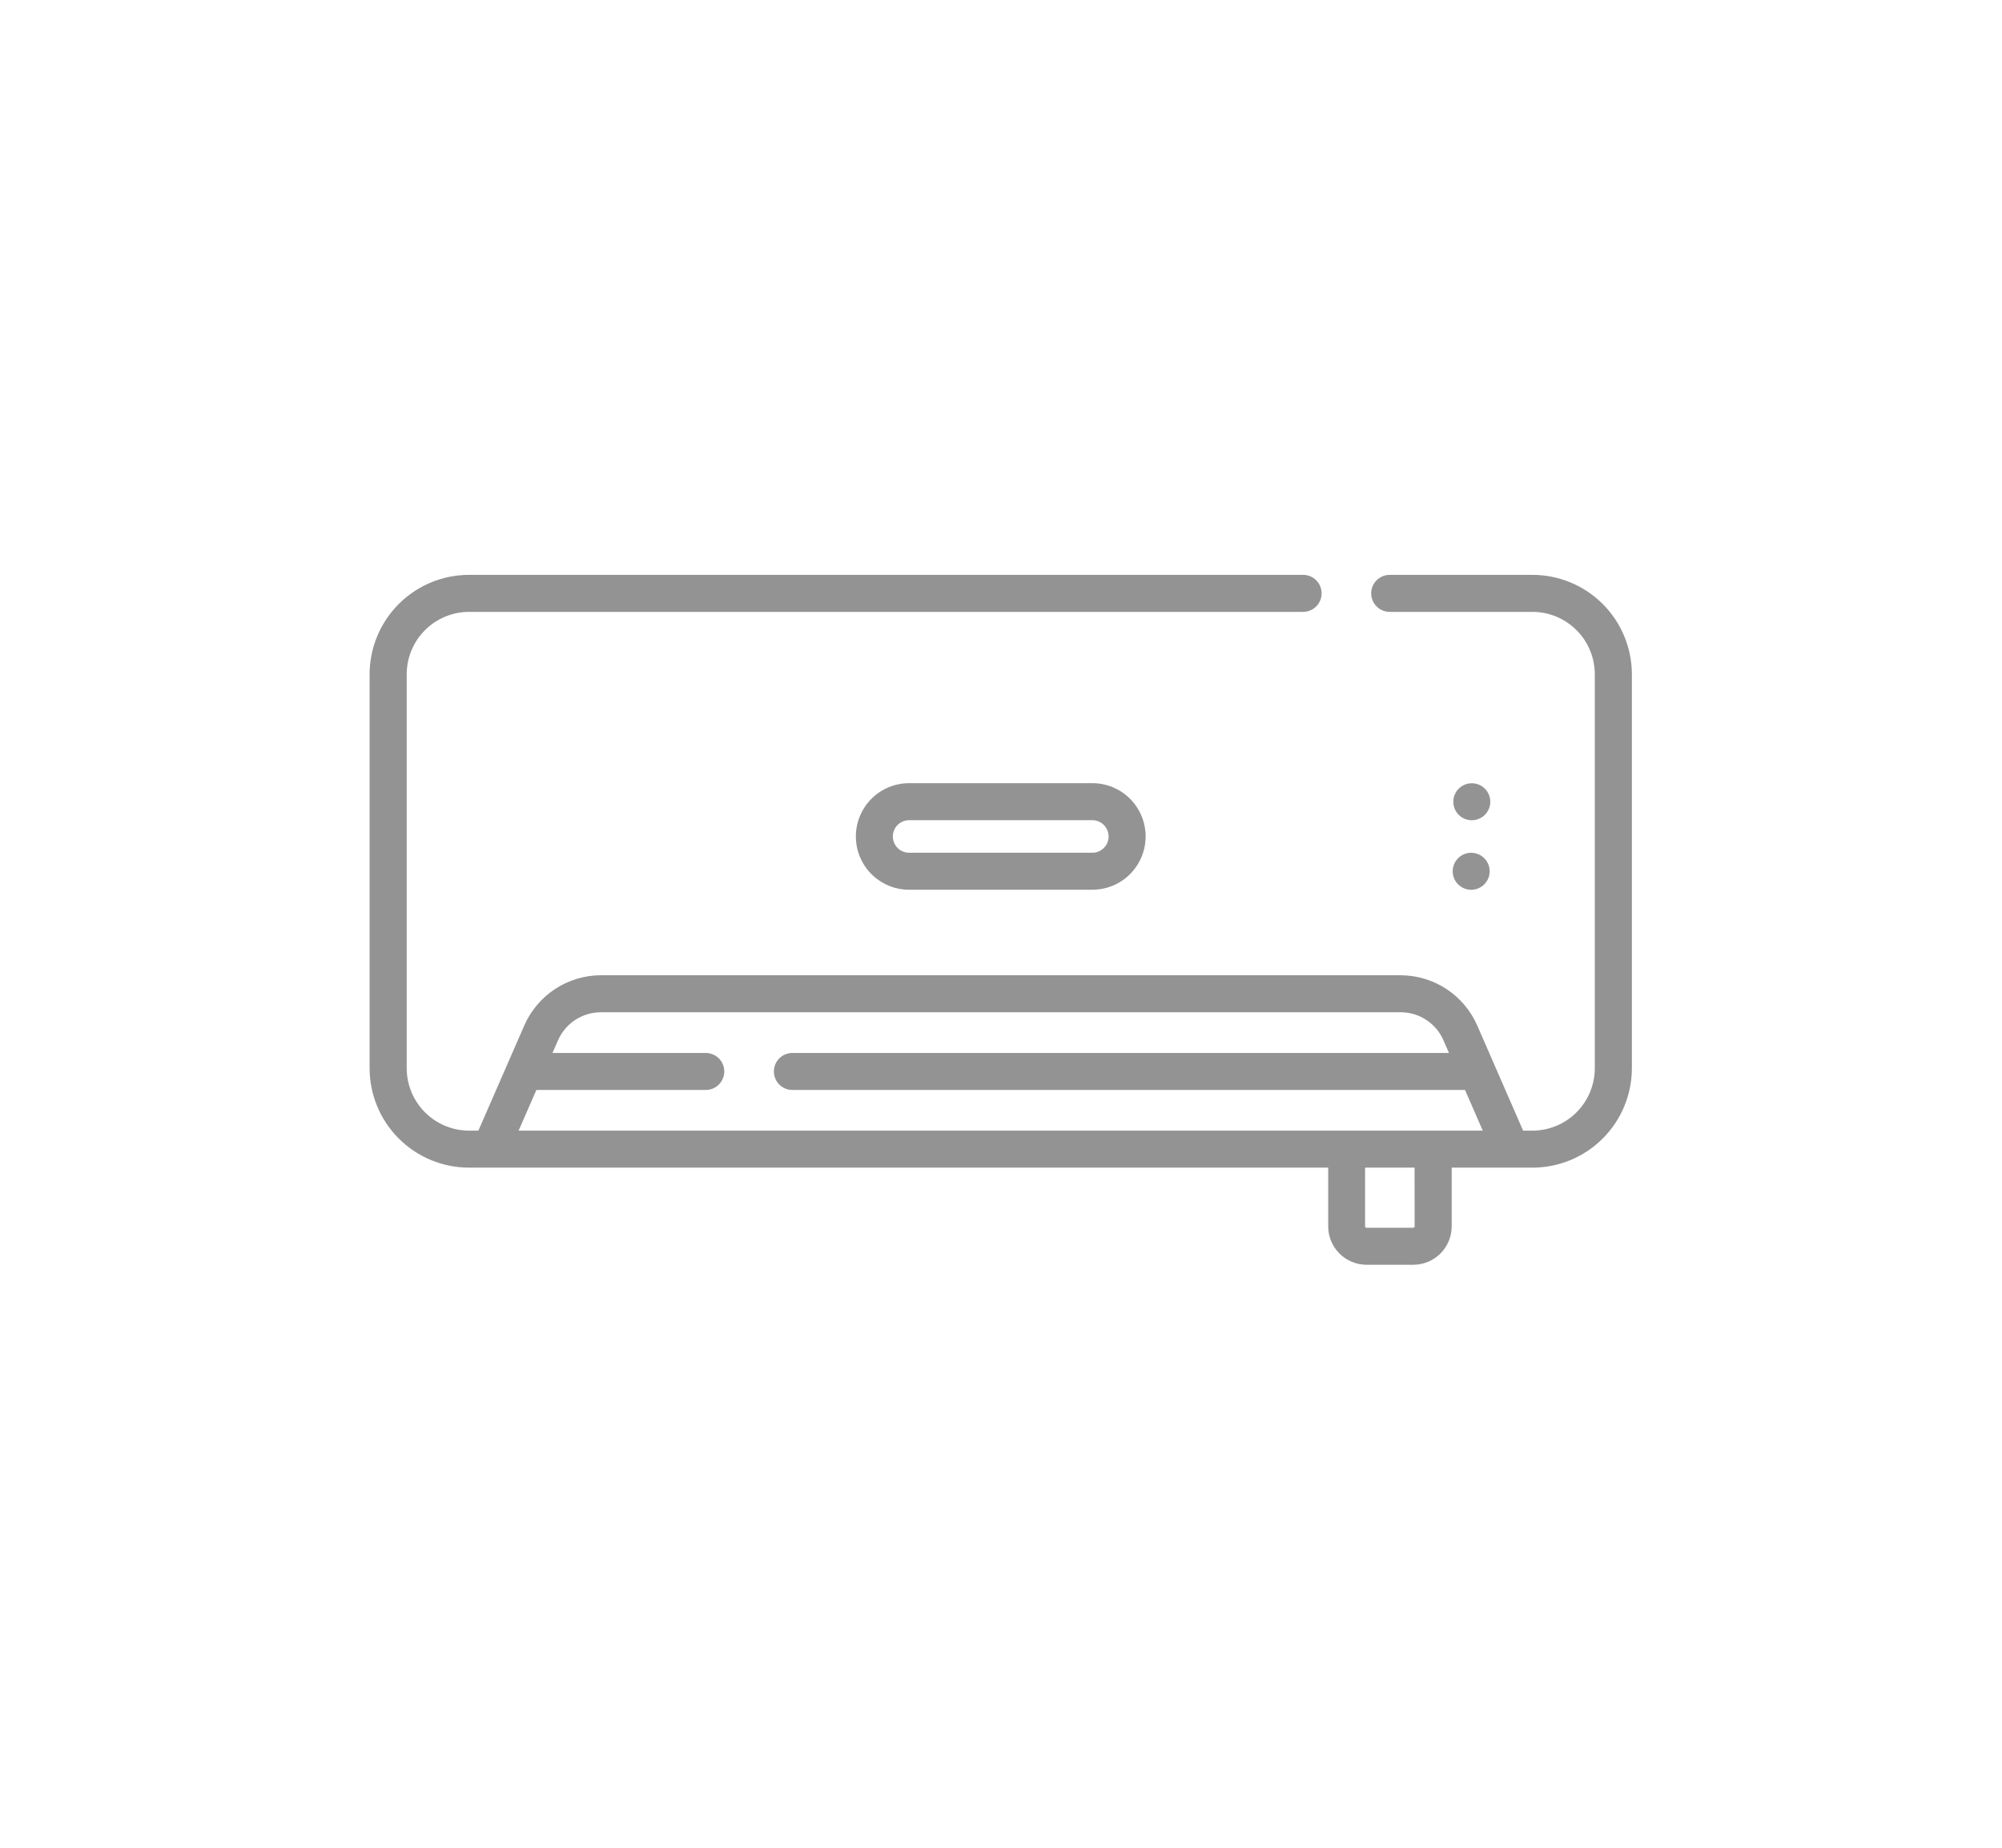 <svg width="195" height="180" viewBox="0 0 195 180" fill="none" xmlns="http://www.w3.org/2000/svg">
<g filter="url(#filter0_d)">
<rect x="7" width="181" height="169" rx="15" fill="white"/>
</g>
<path d="M149.263 56H135.358C134.88 56 134.422 56.19 134.085 56.528C133.747 56.866 133.557 57.324 133.557 57.802C133.557 58.28 133.747 58.739 134.085 59.077C134.422 59.415 134.88 59.605 135.358 59.605H149.263C150.874 59.607 152.418 60.248 153.557 61.388C154.696 62.527 155.336 64.073 155.338 65.684V104.062C155.336 105.674 154.696 107.219 153.557 108.359C152.418 109.499 150.874 110.14 149.263 110.142H148.356L143.887 99.9C143.251 98.446 142.206 97.209 140.88 96.34C139.553 95.47 138.003 95.007 136.417 95.005H58.535C56.949 95.007 55.399 95.47 54.072 96.34C52.745 97.209 51.701 98.446 51.065 99.9L46.596 110.142H45.689C44.078 110.14 42.534 109.499 41.395 108.359C40.256 107.219 39.616 105.674 39.614 104.062V65.684C39.616 64.073 40.256 62.527 41.395 61.388C42.534 60.248 44.078 59.607 45.689 59.605H126.928C127.405 59.605 127.863 59.415 128.201 59.077C128.539 58.739 128.728 58.28 128.728 57.802C128.728 57.324 128.539 56.866 128.201 56.528C127.863 56.19 127.405 56 126.928 56H45.677C43.111 56.003 40.652 57.025 38.838 58.84C37.024 60.656 36.003 63.117 36 65.684V104.062C36.002 106.63 37.023 109.092 38.837 110.907C40.651 112.723 43.111 113.744 45.677 113.747H129.37V119.468C129.37 120.459 129.764 121.41 130.464 122.111C131.164 122.812 132.113 123.206 133.103 123.208H137.666C138.656 123.206 139.605 122.811 140.305 122.11C141.004 121.409 141.398 120.459 141.399 119.468V113.747H149.273C151.839 113.744 154.298 112.723 156.113 110.907C157.927 109.092 158.947 106.63 158.95 104.062V65.684C158.946 63.117 157.926 60.656 156.112 58.84C154.298 57.025 151.838 56.003 149.273 56H149.263ZM137.788 119.468C137.788 119.504 137.774 119.537 137.75 119.563C137.725 119.588 137.691 119.602 137.656 119.603H133.094C133.076 119.603 133.059 119.599 133.043 119.593C133.026 119.586 133.012 119.576 133 119.563C132.987 119.551 132.978 119.536 132.971 119.52C132.965 119.503 132.961 119.486 132.962 119.468V113.747H137.783L137.788 119.468ZM50.513 110.142L52.244 106.179H68.745C69.222 106.179 69.68 105.989 70.018 105.651C70.356 105.313 70.546 104.855 70.546 104.377C70.546 103.899 70.356 103.44 70.018 103.102C69.68 102.764 69.222 102.574 68.745 102.574H53.814L54.352 101.342C54.708 100.529 55.294 99.837 56.037 99.352C56.78 98.867 57.648 98.609 58.535 98.609H136.429C137.314 98.609 138.18 98.868 138.921 99.353C139.661 99.838 140.244 100.53 140.597 101.342L141.135 102.574H77.178C76.7 102.574 76.242 102.764 75.904 103.102C75.567 103.44 75.377 103.899 75.377 104.377C75.377 104.855 75.567 105.313 75.904 105.651C76.242 105.989 76.7 106.179 77.178 106.179H142.696L144.425 110.142H50.513Z" fill="#939393"/>
<path d="M88.55 76.293C87.174 76.293 85.855 76.84 84.882 77.813C83.91 78.787 83.363 80.107 83.363 81.484C83.363 82.86 83.91 84.181 84.882 85.154C85.855 86.127 87.174 86.674 88.55 86.674H106.4C107.776 86.674 109.095 86.127 110.068 85.154C111.04 84.181 111.587 82.86 111.587 81.484C111.587 80.107 111.04 78.787 110.068 77.813C109.095 76.84 107.776 76.293 106.4 76.293H88.55ZM107.985 81.484C107.984 81.904 107.817 82.307 107.52 82.605C107.223 82.902 106.82 83.069 106.4 83.07H88.55C88.129 83.07 87.726 82.903 87.429 82.605C87.132 82.308 86.965 81.904 86.965 81.484C86.965 81.063 87.132 80.66 87.429 80.362C87.726 80.065 88.129 79.898 88.55 79.898H106.4C106.819 79.9 107.221 80.067 107.517 80.365C107.813 80.662 107.979 81.064 107.98 81.484H107.985Z" fill="#939393"/>
<path d="M143.296 86.679C144.291 86.679 145.097 85.872 145.097 84.876C145.097 83.881 144.291 83.074 143.296 83.074C142.302 83.074 141.496 83.881 141.496 84.876C141.496 85.872 142.302 86.679 143.296 86.679Z" fill="#939393"/>
<path d="M143.357 79.905C144.351 79.905 145.157 79.099 145.157 78.103C145.157 77.108 144.351 76.301 143.357 76.301C142.362 76.301 141.556 77.108 141.556 78.103C141.556 79.099 142.362 79.905 143.357 79.905Z" fill="#939393"/>
<defs>
<filter id="filter0_d" x="0" y="-3" width="195" height="183" filterUnits="userSpaceOnUse" color-interpolation-filters="sRGB">
<feFlood flood-opacity="0" result="BackgroundImageFix"/>
<feColorMatrix in="SourceAlpha" type="matrix" values="0 0 0 0 0 0 0 0 0 0 0 0 0 0 0 0 0 0 127 0" result="hardAlpha"/>
<feOffset dy="4"/>
<feGaussianBlur stdDeviation="3.5"/>
<feComposite in2="hardAlpha" operator="out"/>
<feColorMatrix type="matrix" values="0 0 0 0 0 0 0 0 0 0 0 0 0 0 0 0 0 0 0.1 0"/>
<feBlend mode="normal" in2="BackgroundImageFix" result="effect1_dropShadow"/>
<feBlend mode="normal" in="SourceGraphic" in2="effect1_dropShadow" result="shape"/>
</filter>
</defs>
</svg>
